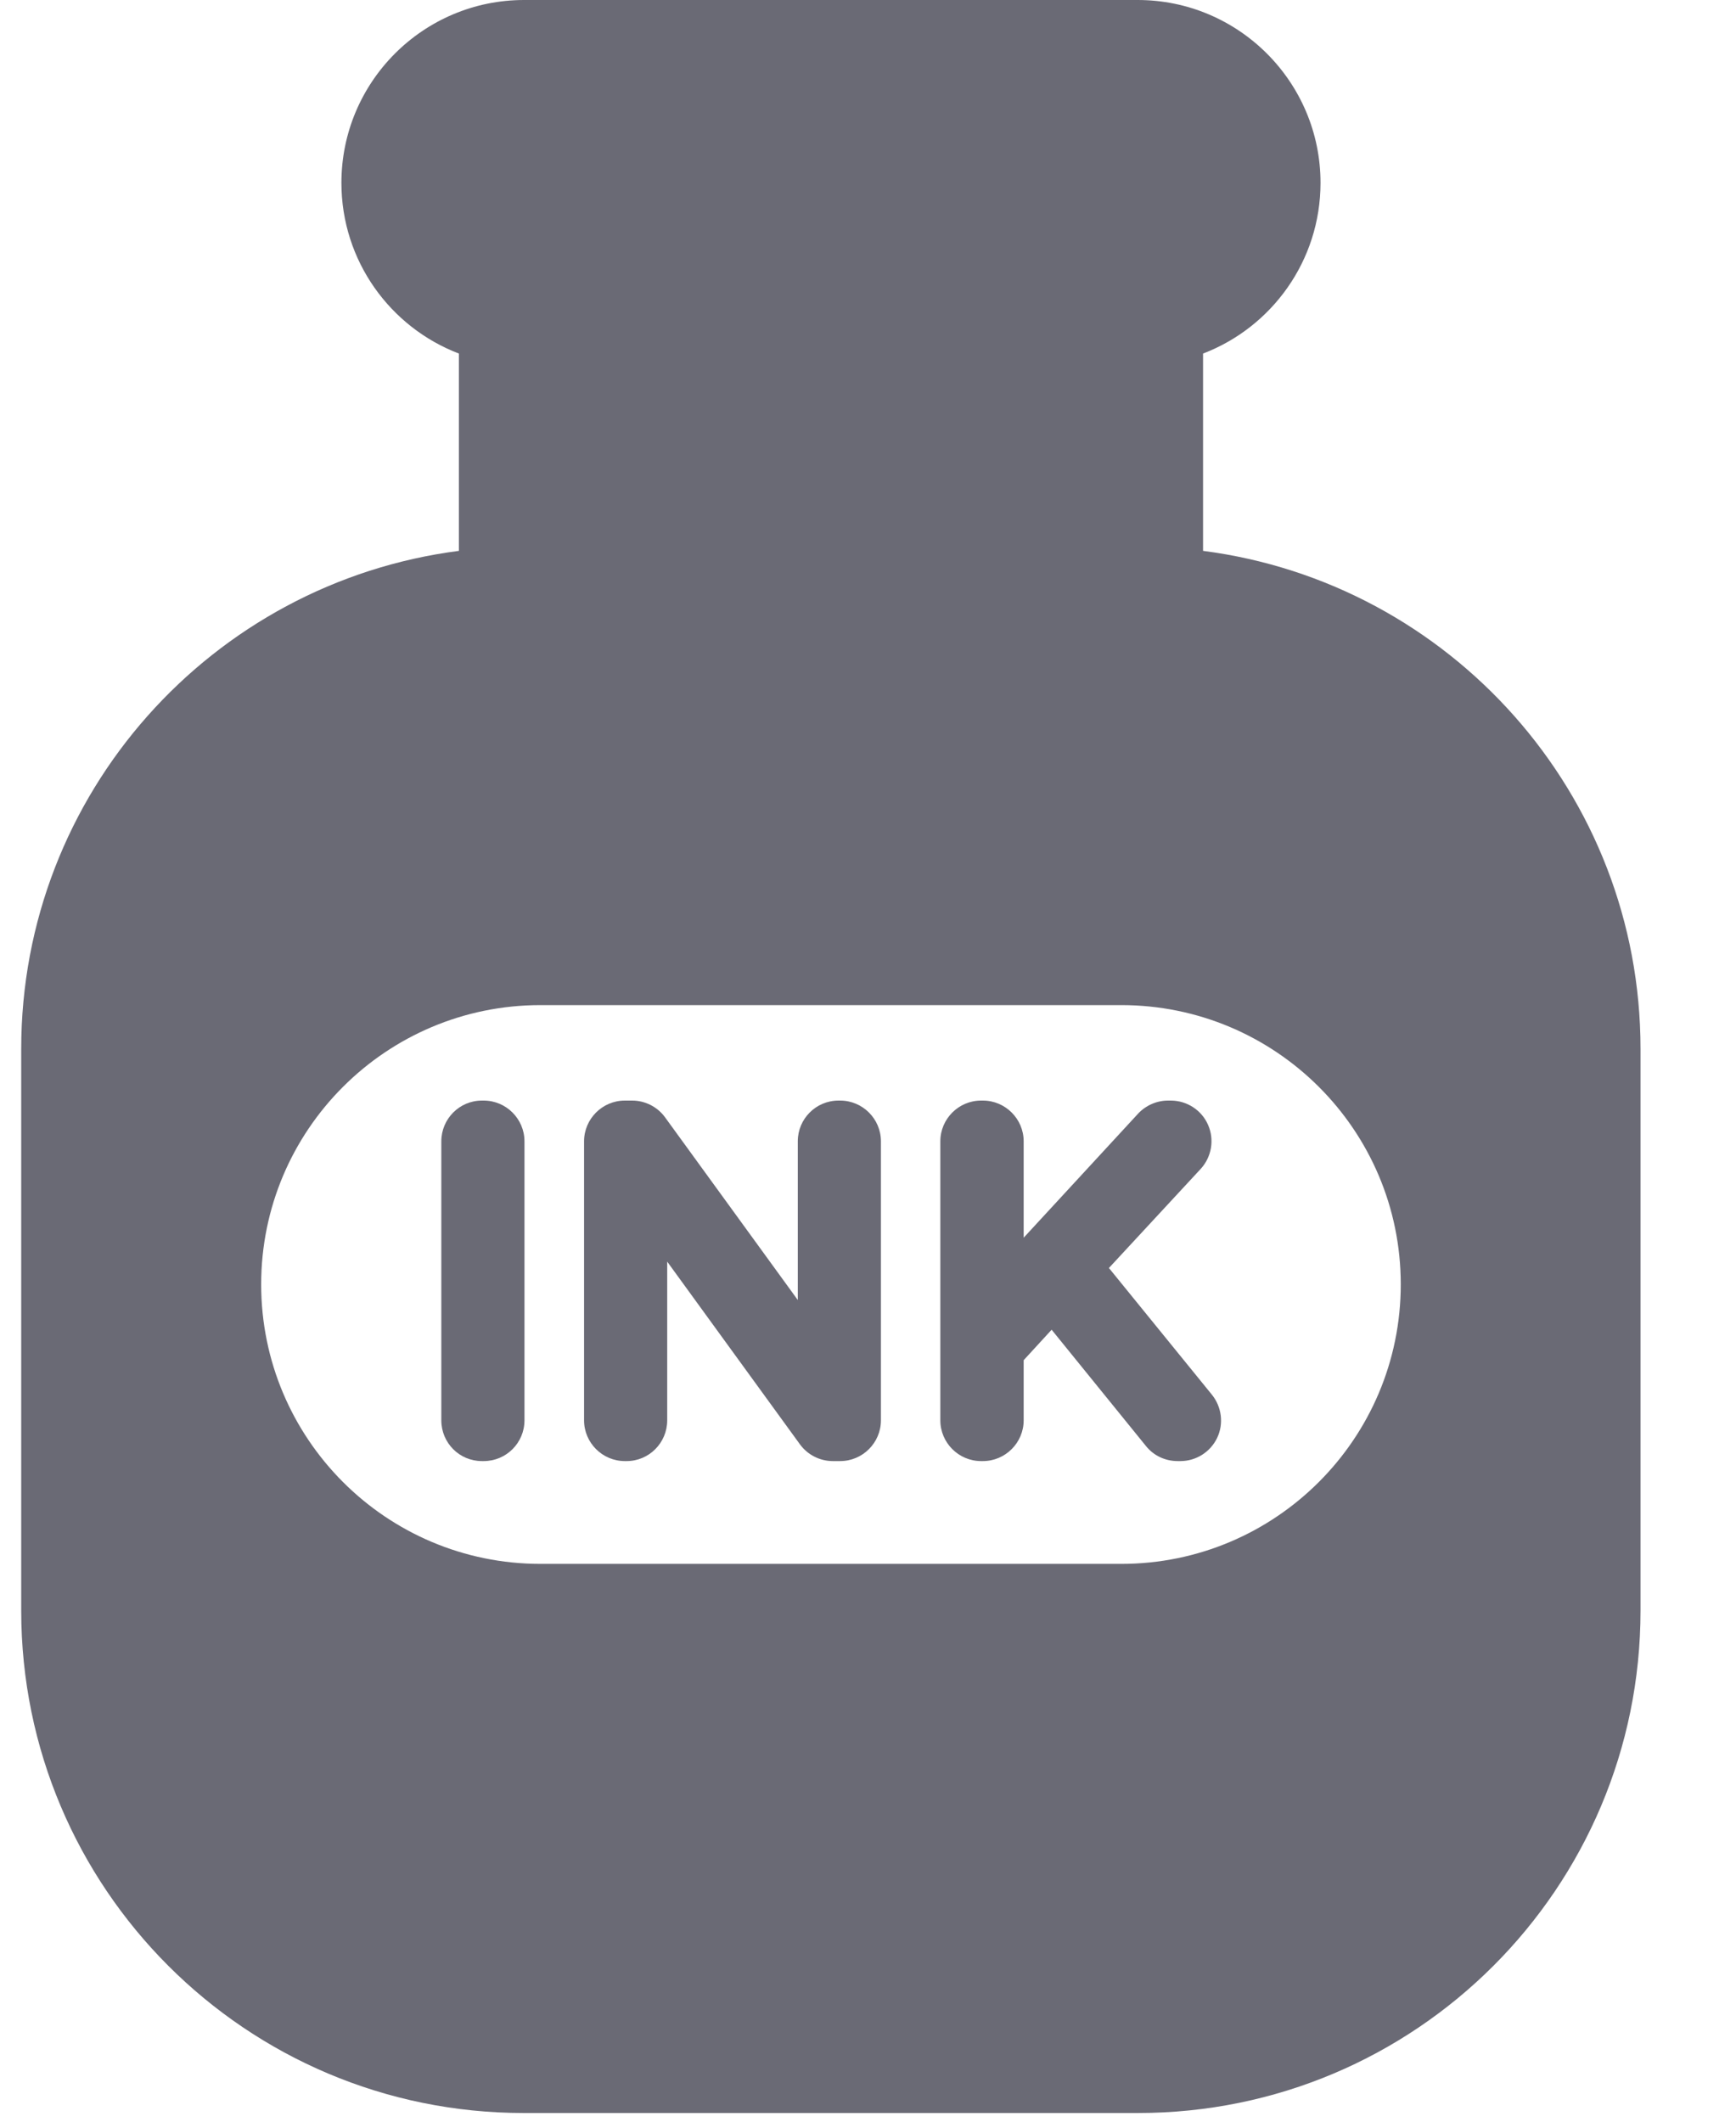 <svg width="9" height="11" viewBox="0 0 9 11" fill="none" xmlns="http://www.w3.org/2000/svg">
<path d="M6.237 2.856V1.833C6.593 1.697 6.846 1.352 6.846 0.948C6.846 0.425 6.421 0 5.898 0H2.717C2.194 0 1.77 0.425 1.77 0.948C1.77 1.352 2.023 1.697 2.379 1.833V2.856C1.099 3.021 0.11 4.114 0.11 5.438V8.35C0.11 9.789 1.276 10.955 2.715 10.955H5.9C7.339 10.955 8.505 9.789 8.505 8.35V5.438C8.505 4.114 7.516 3.021 6.237 2.856ZM5.813 8.108H2.802C2.002 8.108 1.354 7.459 1.354 6.659C1.354 5.859 2.002 5.211 2.802 5.211H5.813C6.613 5.211 7.262 5.859 7.262 6.659C7.262 7.459 6.613 8.108 5.813 8.108Z" fill="#6A6A75"/>
<path d="M2.508 5.706H2.498C2.382 5.706 2.288 5.801 2.288 5.917V7.364C2.288 7.481 2.382 7.575 2.498 7.575H2.508C2.624 7.575 2.719 7.481 2.719 7.364V5.917C2.719 5.801 2.624 5.706 2.508 5.706Z" fill="#6A6A75"/>
<path d="M4.356 5.706H4.347C4.23 5.706 4.136 5.801 4.136 5.917V6.74L3.448 5.793C3.409 5.739 3.345 5.706 3.278 5.706H3.239C3.123 5.706 3.028 5.801 3.028 5.917V7.364C3.028 7.48 3.123 7.575 3.239 7.575H3.249C3.365 7.575 3.459 7.48 3.459 7.364V6.541L4.147 7.488C4.186 7.542 4.25 7.575 4.317 7.575H4.356C4.472 7.575 4.567 7.48 4.567 7.364V5.917C4.567 5.801 4.472 5.706 4.356 5.706Z" fill="#6A6A75"/>
<path d="M6.283 7.231L5.749 6.574L6.225 6.06C6.281 5.999 6.297 5.909 6.263 5.832C6.23 5.756 6.154 5.706 6.07 5.706H6.055C5.997 5.706 5.94 5.731 5.9 5.774L5.307 6.417V5.917C5.307 5.801 5.212 5.706 5.096 5.706H5.086C4.97 5.706 4.875 5.801 4.875 5.917V7.364C4.875 7.48 4.97 7.575 5.086 7.575H5.096C5.212 7.575 5.307 7.48 5.307 7.364V7.052L5.452 6.894L5.941 7.497C5.981 7.547 6.041 7.575 6.105 7.575H6.12C6.201 7.575 6.275 7.528 6.31 7.455C6.345 7.382 6.334 7.294 6.283 7.231Z" fill="#6A6A75"/>
</svg>
